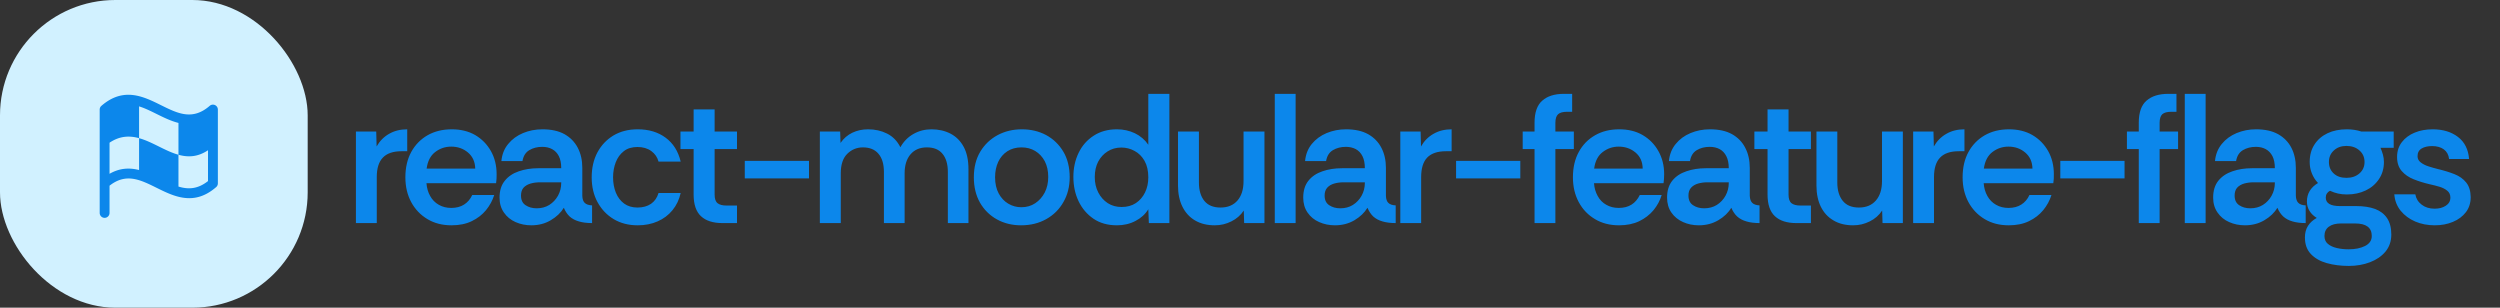 <svg xmlns="http://www.w3.org/2000/svg" viewBox="0 0 325 40">
        <rect x="0" y="0" width="325" height="40" fill="#333333" stroke="none"/>
        <defs>
          <clipPath id="squareClip">
            <rect x="0" y="0" width="40" height="40" rx="15" />
          </clipPath>
        </defs>
        <g clip-path="url(#squareClip)">
          <rect x="0" y="0" width="40" height="40" fill="#D1F1FF" />
          <g transform="translate(20 20)">
            <g transform="scale(0.08)">
              <g transform="translate(-128 -128)">
                <path d="M227.32,48.75A8,8,0,0,0,218.76,50c-28,24.22-51.72,12.48-79.21-1.13C111.07,34.76,78.78,18.79,42.76,50h0A8,8,0,0,0,40,56V224a8,8,0,0,0,16,0V179.77c26.79-21.16,49.87-9.75,76.45,3.41,16.4,8.11,34.06,16.85,53,16.85,13.93,0,28.54-4.75,43.82-18a8,8,0,0,0,2.76-6V56A8,8,0,0,0,227.32,48.75ZM56,160.44V109.88c16.85-11.28,32.64-11.59,48-7.34v51.74C88.87,150.47,72.87,150.71,56,160.44ZM104,50.87c9.25,2.83,18.61,7.45,28.45,12.32,11.26,5.57,23.11,11.43,35.55,14.56v51.74c15.35,4.25,31.14,3.94,48-7.35v50.11c-16.87,13.32-32.27,13.72-48,8.91V129.49c-21.62-6-42.38-21-64-26.95Z" fill="#0C87EB"></path>
              </g>
            </g>
          </g>
        </g>
        <path fill="#0C87EB" d="M48.98 29L46.27 29L46.27 17.10L48.91 17.10L48.96 19.04Q49.56 17.98 50.58 17.40Q51.60 16.81 52.94 16.81L52.94 16.81L52.94 19.66L52.20 19.66Q50.57 19.66 49.78 20.48Q48.98 21.30 48.98 23.02L48.98 23.02L48.98 29ZM58.70 29.29L58.70 29.29Q56.90 29.29 55.56 28.48Q54.22 27.68 53.46 26.28Q52.70 24.87 52.70 23.05L52.70 23.05Q52.70 21.15 53.46 19.76Q54.22 18.37 55.57 17.59Q56.93 16.81 58.73 16.81L58.73 16.81Q60.48 16.81 61.78 17.56Q63.07 18.32 63.82 19.64Q64.56 20.96 64.56 22.64L64.56 22.64Q64.56 22.98 64.55 23.24Q64.54 23.50 64.49 23.82L64.49 23.82L55.44 23.82Q55.51 24.75 55.92 25.48Q56.33 26.22 57.04 26.62Q57.74 27.03 58.66 27.03L58.66 27.03Q59.64 27.03 60.32 26.60Q61.01 26.17 61.39 25.35L61.39 25.35L64.25 25.35Q63.91 26.43 63.18 27.32Q62.45 28.21 61.33 28.75Q60.22 29.29 58.70 29.29ZM55.46 21.92L55.46 21.92L61.78 21.92Q61.75 20.60 60.84 19.83Q59.93 19.06 58.66 19.06L58.66 19.06Q57.50 19.06 56.58 19.76Q55.66 20.46 55.46 21.92ZM69.07 29.29L69.07 29.29Q67.97 29.29 67.02 28.87Q66.07 28.45 65.51 27.63Q64.94 26.82 64.94 25.69L64.94 25.69Q64.94 24.34 65.62 23.50Q66.29 22.66 67.44 22.27Q68.59 21.87 69.98 21.87L69.98 21.87L72.96 21.87Q72.96 20.91 72.65 20.30Q72.34 19.69 71.78 19.39Q71.23 19.09 70.49 19.09L70.49 19.09Q69.53 19.09 68.81 19.52Q68.09 19.95 67.92 20.94L67.92 20.94L65.18 20.94Q65.30 19.64 66.06 18.72Q66.82 17.79 67.99 17.30Q69.17 16.81 70.51 16.81L70.51 16.81Q72.24 16.81 73.38 17.44Q74.52 18.08 75.11 19.21Q75.70 20.34 75.70 21.82L75.70 21.82L75.70 25.45Q75.72 26.10 76.02 26.38Q76.32 26.67 76.97 26.70L76.97 26.70L76.97 29Q75.96 29 75.24 28.78Q74.52 28.57 74.05 28.14Q73.58 27.70 73.30 27.01L73.30 27.01Q72.72 27.97 71.60 28.63Q70.49 29.29 69.07 29.29ZM69.77 27.08L69.77 27.08Q70.70 27.08 71.41 26.64Q72.12 26.19 72.54 25.44Q72.96 24.68 72.96 23.77L72.96 23.77L72.96 23.70L70.18 23.70Q69.55 23.70 68.98 23.86Q68.40 24.03 68.06 24.40Q67.73 24.78 67.73 25.42L67.73 25.42Q67.73 26.29 68.33 26.68Q68.93 27.08 69.77 27.08ZM82.90 29.29L82.90 29.29Q81.14 29.29 79.80 28.50Q78.46 27.70 77.69 26.30Q76.92 24.90 76.92 23.05L76.92 23.05Q76.92 21.22 77.66 19.82Q78.41 18.42 79.75 17.61Q81.10 16.81 82.90 16.81L82.90 16.81Q85.06 16.81 86.53 17.90Q88.01 18.99 88.49 21.01L88.49 21.01L85.61 21.01Q85.39 20.17 84.67 19.64Q83.95 19.11 82.87 19.11L82.87 19.11Q81.79 19.11 81.10 19.65Q80.40 20.19 80.05 21.09Q79.70 21.99 79.70 23.05L79.70 23.05Q79.70 24.15 80.06 25.04Q80.42 25.93 81.13 26.46Q81.84 26.98 82.87 26.98L82.87 26.98Q83.93 26.98 84.64 26.49Q85.34 26 85.61 25.09L85.61 25.09L88.49 25.09Q88.20 26.38 87.42 27.33Q86.64 28.28 85.49 28.78Q84.34 29.29 82.90 29.29ZM95.81 29L93.91 29Q92.09 29 91.13 28.11Q90.17 27.22 90.17 25.28L90.17 25.28L90.17 19.38L88.46 19.38L88.46 17.10L90.17 17.10L90.17 14.22L92.90 14.22L92.90 17.10L95.81 17.10L95.81 19.38L92.90 19.38L92.90 25.30Q92.90 26.12 93.29 26.42Q93.67 26.72 94.44 26.72L94.44 26.72L95.81 26.72L95.81 29ZM105.17 23.19L96.82 23.19L96.82 20.91L105.17 20.91L105.17 23.19ZM109.30 29L106.58 29L106.58 17.10L109.22 17.10L109.27 18.58Q109.87 17.70 110.81 17.25Q111.74 16.81 112.85 16.81L112.85 16.81Q114.22 16.81 115.33 17.37Q116.45 17.94 117.05 19.14L117.05 19.14Q117.67 18.03 118.74 17.42Q119.81 16.81 121.08 16.81L121.08 16.81Q122.47 16.81 123.56 17.37Q124.66 17.94 125.28 19.09Q125.90 20.24 125.90 21.99L125.90 21.99L125.90 29L123.22 29L123.22 22.35Q123.22 20.84 122.53 20Q121.85 19.16 120.50 19.16L120.50 19.16Q119.14 19.16 118.37 20.06Q117.60 20.96 117.60 22.54L117.60 22.54L117.60 29L114.91 29L114.91 22.35Q114.91 20.82 114.20 19.99Q113.50 19.16 112.18 19.16L112.18 19.16Q111.00 19.16 110.15 19.99Q109.30 20.82 109.30 22.54L109.30 22.54L109.30 29ZM132.74 29.29L132.74 29.29Q130.99 29.29 129.60 28.52Q128.21 27.75 127.40 26.35Q126.60 24.94 126.60 23.05L126.60 23.05Q126.60 21.10 127.44 19.71Q128.28 18.32 129.70 17.56Q131.11 16.81 132.84 16.81L132.84 16.81Q134.59 16.81 136.00 17.56Q137.40 18.32 138.23 19.71Q139.06 21.10 139.06 23.05L139.06 23.05Q139.06 24.85 138.25 26.26Q137.45 27.68 136.02 28.48Q134.59 29.29 132.74 29.29ZM132.77 26.94L132.77 26.94Q133.80 26.94 134.58 26.42Q135.36 25.90 135.82 25.02Q136.27 24.13 136.27 23L136.27 23Q136.27 21.82 135.82 20.96Q135.36 20.10 134.58 19.63Q133.80 19.16 132.79 19.16L132.79 19.16Q131.74 19.16 130.96 19.66Q130.18 20.17 129.77 21.04Q129.36 21.92 129.36 23.05L129.36 23.05Q129.36 24.27 129.83 25.15Q130.30 26.02 131.08 26.48Q131.86 26.94 132.77 26.94ZM145.20 29.29L145.20 29.29Q143.42 29.29 142.16 28.44Q140.90 27.58 140.22 26.17Q139.54 24.75 139.54 23L139.54 23Q139.54 21.27 140.22 19.87Q140.90 18.46 142.18 17.64Q143.45 16.81 145.20 16.81L145.20 16.81Q146.45 16.81 147.53 17.32Q148.61 17.84 149.28 18.82L149.28 18.82L149.28 12.20L152.02 12.20L152.02 29L149.35 29L149.28 27.20Q148.70 28.16 147.62 28.72Q146.54 29.29 145.20 29.29ZM145.80 26.91L145.80 26.91Q146.88 26.91 147.65 26.41Q148.42 25.90 148.85 25.03Q149.28 24.15 149.28 23.05L149.28 23.05Q149.28 21.78 148.79 20.91Q148.30 20.05 147.49 19.62Q146.69 19.18 145.78 19.18L145.78 19.18Q144.77 19.18 143.99 19.68Q143.21 20.17 142.76 21.02Q142.32 21.87 142.32 23.02L142.32 23.02Q142.32 24.15 142.78 25.03Q143.23 25.90 144.01 26.41Q144.79 26.91 145.80 26.91ZM157.92 29.29L157.92 29.29Q156.43 29.29 155.36 28.66Q154.30 28.04 153.72 26.88Q153.14 25.71 153.14 24.13L153.14 24.13L153.14 17.10L155.86 17.10L155.86 23.74Q155.86 25.23 156.56 26.11Q157.27 26.98 158.66 26.98L158.66 26.98Q160.08 26.98 160.87 26.07Q161.66 25.16 161.66 23.55L161.66 23.55L161.66 17.10L164.38 17.10L164.38 29L161.74 29L161.69 27.37Q161.09 28.28 160.08 28.78Q159.07 29.29 157.92 29.29ZM168.43 29L165.72 29L165.72 12.20L168.43 12.20L168.43 29ZM173.54 29.29L173.54 29.29Q172.44 29.29 171.49 28.87Q170.54 28.45 169.98 27.63Q169.42 26.82 169.42 25.69L169.42 25.69Q169.42 24.34 170.09 23.50Q170.76 22.66 171.91 22.27Q173.06 21.87 174.46 21.87L174.46 21.87L177.43 21.87Q177.43 20.91 177.12 20.30Q176.81 19.69 176.26 19.39Q175.70 19.09 174.96 19.09L174.96 19.09Q174.00 19.09 173.28 19.52Q172.56 19.95 172.39 20.94L172.39 20.94L169.66 20.94Q169.78 19.64 170.53 18.72Q171.29 17.79 172.46 17.30Q173.64 16.81 174.98 16.81L174.98 16.81Q176.71 16.81 177.85 17.44Q178.99 18.08 179.58 19.21Q180.17 20.34 180.17 21.82L180.17 21.82L180.17 25.45Q180.19 26.10 180.49 26.38Q180.79 26.67 181.44 26.70L181.44 26.70L181.44 29Q180.43 29 179.71 28.78Q178.99 28.57 178.52 28.14Q178.06 27.70 177.77 27.01L177.77 27.01Q177.19 27.97 176.08 28.63Q174.96 29.29 173.54 29.29ZM174.24 27.08L174.24 27.08Q175.18 27.08 175.88 26.64Q176.59 26.19 177.01 25.44Q177.43 24.68 177.43 23.77L177.43 23.77L177.43 23.70L174.65 23.70Q174.02 23.70 173.45 23.86Q172.87 24.03 172.54 24.40Q172.20 24.78 172.20 25.42L172.20 25.42Q172.20 26.29 172.80 26.68Q173.40 27.08 174.24 27.08ZM184.75 29L182.04 29L182.04 17.10L184.68 17.10L184.73 19.04Q185.33 17.98 186.35 17.40Q187.37 16.81 188.71 16.81L188.71 16.81L188.71 19.66L187.97 19.66Q186.34 19.66 185.54 20.48Q184.75 21.30 184.75 23.02L184.75 23.02L184.75 29ZM197.64 23.19L189.29 23.19L189.29 20.91L197.64 20.91L197.64 23.19ZM202.20 29L199.49 29L199.49 19.38L197.95 19.38L197.95 17.10L199.49 17.10L199.49 15.97Q199.49 13.95 200.50 13.08Q201.50 12.20 203.30 12.20L203.30 12.20L204.38 12.20L204.38 14.53L203.74 14.53Q202.90 14.53 202.55 14.85Q202.20 15.18 202.20 15.97L202.20 15.97L202.20 17.10L204.60 17.10L204.60 19.38L202.20 19.38L202.20 29ZM210.48 29.29L210.48 29.29Q208.68 29.29 207.34 28.48Q205.99 27.68 205.24 26.28Q204.48 24.87 204.48 23.05L204.48 23.05Q204.48 21.15 205.24 19.76Q205.99 18.37 207.35 17.59Q208.70 16.81 210.50 16.81L210.50 16.81Q212.26 16.81 213.55 17.56Q214.85 18.32 215.59 19.64Q216.34 20.96 216.34 22.64L216.34 22.64Q216.34 22.98 216.32 23.24Q216.31 23.50 216.26 23.82L216.26 23.82L207.22 23.82Q207.29 24.75 207.70 25.48Q208.10 26.22 208.81 26.62Q209.52 27.03 210.43 27.03L210.43 27.03Q211.42 27.03 212.10 26.60Q212.78 26.17 213.17 25.35L213.17 25.35L216.02 25.35Q215.69 26.43 214.96 27.32Q214.22 28.21 213.11 28.75Q211.99 29.29 210.48 29.29ZM207.24 21.92L207.24 21.92L213.55 21.92Q213.53 20.60 212.62 19.83Q211.70 19.06 210.43 19.06L210.43 19.06Q209.28 19.06 208.36 19.76Q207.43 20.46 207.24 21.92ZM220.85 29.29L220.85 29.29Q219.74 29.29 218.80 28.87Q217.85 28.45 217.28 27.63Q216.72 26.82 216.72 25.69L216.72 25.69Q216.72 24.34 217.39 23.50Q218.06 22.66 219.22 22.27Q220.37 21.87 221.76 21.87L221.76 21.87L224.74 21.87Q224.74 20.91 224.42 20.30Q224.11 19.69 223.56 19.39Q223.01 19.09 222.26 19.09L222.26 19.09Q221.30 19.09 220.58 19.52Q219.86 19.95 219.70 20.94L219.70 20.94L216.96 20.94Q217.08 19.64 217.84 18.72Q218.59 17.79 219.77 17.30Q220.94 16.81 222.29 16.81L222.29 16.81Q224.02 16.81 225.16 17.44Q226.30 18.08 226.88 19.21Q227.47 20.34 227.47 21.82L227.47 21.82L227.47 25.45Q227.50 26.10 227.80 26.38Q228.10 26.67 228.74 26.70L228.74 26.70L228.74 29Q227.74 29 227.02 28.78Q226.30 28.57 225.83 28.14Q225.36 27.70 225.07 27.01L225.07 27.01Q224.50 27.97 223.38 28.63Q222.26 29.29 220.85 29.29ZM221.54 27.08L221.54 27.08Q222.48 27.08 223.19 26.64Q223.90 26.19 224.32 25.44Q224.74 24.68 224.74 23.77L224.74 23.77L224.74 23.70L221.95 23.70Q221.33 23.70 220.75 23.86Q220.18 24.03 219.84 24.40Q219.50 24.78 219.50 25.42L219.50 25.42Q219.50 26.29 220.10 26.68Q220.70 27.08 221.54 27.08ZM235.42 29L233.52 29Q231.70 29 230.74 28.11Q229.78 27.22 229.78 25.28L229.78 25.28L229.78 19.38L228.07 19.38L228.07 17.10L229.78 17.10L229.78 14.22L232.51 14.22L232.51 17.10L235.42 17.10L235.42 19.38L232.51 19.38L232.51 25.30Q232.51 26.12 232.90 26.42Q233.28 26.72 234.05 26.72L234.05 26.72L235.42 26.72L235.42 29ZM240.91 29.29L240.91 29.29Q239.42 29.29 238.36 28.66Q237.29 28.04 236.71 26.88Q236.14 25.71 236.14 24.13L236.14 24.13L236.14 17.10L238.85 17.10L238.85 23.74Q238.85 25.23 239.56 26.11Q240.26 26.98 241.66 26.98L241.66 26.98Q243.07 26.98 243.86 26.07Q244.66 25.16 244.66 23.55L244.66 23.55L244.66 17.10L247.37 17.10L247.37 29L244.73 29L244.68 27.37Q244.08 28.28 243.07 28.78Q242.06 29.29 240.91 29.29ZM251.42 29L248.71 29L248.71 17.10L251.35 17.10L251.40 19.04Q252.00 17.98 253.02 17.40Q254.04 16.81 255.38 16.81L255.38 16.81L255.38 19.66L254.64 19.66Q253.01 19.66 252.22 20.48Q251.42 21.30 251.42 23.02L251.42 23.02L251.42 29ZM261.14 29.29L261.14 29.29Q259.34 29.29 258.00 28.48Q256.66 27.68 255.90 26.28Q255.14 24.87 255.14 23.05L255.14 23.05Q255.14 21.15 255.90 19.76Q256.66 18.37 258.01 17.59Q259.37 16.81 261.17 16.81L261.17 16.81Q262.92 16.81 264.22 17.56Q265.51 18.32 266.26 19.64Q267.00 20.96 267.00 22.64L267.00 22.64Q267.00 22.98 266.99 23.24Q266.98 23.50 266.93 23.82L266.93 23.82L257.88 23.82Q257.95 24.75 258.36 25.48Q258.77 26.22 259.48 26.62Q260.18 27.03 261.10 27.03L261.10 27.03Q262.08 27.03 262.76 26.60Q263.45 26.17 263.83 25.35L263.83 25.35L266.69 25.35Q266.35 26.43 265.62 27.32Q264.89 28.21 263.77 28.75Q262.66 29.29 261.14 29.29ZM257.90 21.92L257.90 21.92L264.22 21.92Q264.19 20.60 263.28 19.83Q262.37 19.06 261.10 19.06L261.10 19.06Q259.94 19.06 259.02 19.76Q258.10 20.46 257.90 21.92ZM276.19 23.19L267.84 23.19L267.84 20.91L276.19 20.91L276.19 23.19ZM280.75 29L278.04 29L278.04 19.38L276.50 19.38L276.50 17.10L278.04 17.10L278.04 15.97Q278.04 13.95 279.05 13.08Q280.06 12.20 281.86 12.20L281.86 12.20L282.94 12.20L282.94 14.53L282.29 14.53Q281.45 14.53 281.10 14.85Q280.75 15.18 280.75 15.97L280.75 15.97L280.75 17.10L283.15 17.10L283.15 19.38L280.75 19.38L280.75 29ZM286.73 29L284.02 29L284.02 12.20L286.73 12.20L286.73 29ZM291.84 29.29L291.84 29.29Q290.74 29.29 289.79 28.87Q288.84 28.45 288.28 27.63Q287.71 26.82 287.71 25.69L287.71 25.69Q287.71 24.34 288.38 23.50Q289.06 22.66 290.21 22.27Q291.36 21.87 292.75 21.87L292.75 21.87L295.73 21.87Q295.73 20.91 295.42 20.30Q295.10 19.69 294.55 19.39Q294.00 19.09 293.26 19.09L293.26 19.09Q292.30 19.09 291.58 19.52Q290.86 19.95 290.69 20.94L290.69 20.94L287.95 20.94Q288.07 19.64 288.83 18.72Q289.58 17.79 290.76 17.30Q291.94 16.81 293.28 16.81L293.28 16.81Q295.01 16.81 296.15 17.44Q297.29 18.08 297.88 19.21Q298.46 20.34 298.46 21.82L298.46 21.82L298.46 25.45Q298.49 26.10 298.79 26.38Q299.09 26.67 299.74 26.70L299.74 26.70L299.74 29Q298.73 29 298.01 28.78Q297.29 28.57 296.82 28.14Q296.35 27.70 296.06 27.01L296.06 27.01Q295.49 27.97 294.37 28.63Q293.26 29.29 291.84 29.29ZM292.54 27.08L292.54 27.08Q293.47 27.08 294.18 26.64Q294.89 26.19 295.31 25.44Q295.73 24.68 295.73 23.77L295.73 23.77L295.73 23.70L292.94 23.70Q292.32 23.70 291.74 23.86Q291.17 24.03 290.83 24.40Q290.50 24.78 290.50 25.42L290.50 25.42Q290.50 26.29 291.10 26.68Q291.70 27.08 292.54 27.08ZM305.35 34.57L305.35 34.57Q303.79 34.57 302.50 34.21Q301.20 33.85 300.42 33.03Q299.64 32.22 299.64 30.87L299.64 30.87Q299.64 29.98 300.04 29.36Q300.43 28.74 301.18 28.33L301.18 28.33Q300.58 27.97 300.24 27.43Q299.90 26.89 299.90 26.19L299.90 26.19Q299.90 24.66 301.34 23.79L301.34 23.79Q300.82 23.24 300.54 22.54Q300.26 21.85 300.26 21.06L300.26 21.06Q300.26 19.74 300.88 18.79Q301.49 17.84 302.58 17.32Q303.67 16.81 305.09 16.81L305.09 16.81Q306.10 16.81 306.98 17.10L306.98 17.10L311.18 17.10L311.18 19.21L309.46 19.21Q309.65 19.64 309.78 20.10Q309.91 20.55 309.91 21.06L309.91 21.06Q309.91 22.33 309.26 23.29Q308.62 24.25 307.54 24.76Q306.46 25.28 305.09 25.28L305.09 25.28Q304.46 25.28 303.94 25.16Q303.41 25.04 302.90 24.80L302.90 24.80Q302.35 25.09 302.35 25.69L302.35 25.69Q302.35 26.79 304.20 26.79L304.20 26.79L306.31 26.79Q307.73 26.79 308.75 27.16Q309.77 27.54 310.32 28.36Q310.87 29.19 310.87 30.49L310.87 30.49Q310.87 31.78 310.12 32.70Q309.36 33.61 308.10 34.09Q306.84 34.57 305.35 34.57ZM305.33 32.41L305.33 32.41Q306.58 32.41 307.45 31.98Q308.33 31.54 308.33 30.68L308.33 30.68Q308.33 29.05 306.17 29.05L306.17 29.05L304.34 29.05Q303.31 29.05 302.75 29.47Q302.18 29.89 302.18 30.68L302.18 30.68Q302.18 31.33 302.62 31.70Q303.05 32.07 303.77 32.24Q304.49 32.41 305.33 32.41ZM305.04 23.12L305.04 23.12Q306.07 23.12 306.73 22.54Q307.39 21.97 307.39 21.06L307.39 21.06Q307.39 20.14 306.73 19.56Q306.07 18.97 305.04 18.97L305.04 18.97Q304.03 18.97 303.40 19.56Q302.76 20.14 302.76 21.06L302.76 21.06Q302.76 21.97 303.37 22.54Q303.98 23.12 305.04 23.12ZM316.51 29.29L316.51 29.29Q315.14 29.29 313.98 28.80Q312.82 28.30 312.08 27.39Q311.35 26.48 311.26 25.26L311.26 25.26L313.99 25.26Q314.14 26.10 314.82 26.61Q315.50 27.13 316.49 27.13L316.49 27.13Q317.38 27.13 317.96 26.74Q318.55 26.36 318.55 25.69L318.55 25.69Q318.55 25.11 318.14 24.79Q317.74 24.46 317.14 24.28Q316.54 24.10 315.89 23.96L315.89 23.96Q314.76 23.70 313.79 23.31Q312.82 22.93 312.22 22.23Q311.62 21.54 311.62 20.41L311.62 20.41Q311.62 19.28 312.24 18.48Q312.86 17.67 313.91 17.24Q314.95 16.81 316.25 16.81L316.25 16.81Q318.22 16.81 319.52 17.79Q320.83 18.78 320.98 20.67L320.98 20.67L318.38 20.67Q318.29 19.86 317.70 19.42Q317.11 18.99 316.18 18.99L316.18 18.99Q315.36 18.99 314.82 19.30Q314.28 19.62 314.28 20.31L314.28 20.31Q314.28 20.79 314.68 21.10Q315.07 21.42 315.68 21.62Q316.30 21.82 316.90 21.97L316.90 21.97Q318.12 22.26 319.08 22.64Q320.04 23.02 320.60 23.72Q321.17 24.42 321.19 25.62L321.19 25.62Q321.19 26.77 320.57 27.58Q319.94 28.40 318.89 28.84Q317.83 29.29 316.51 29.29Z"/>
      </svg>